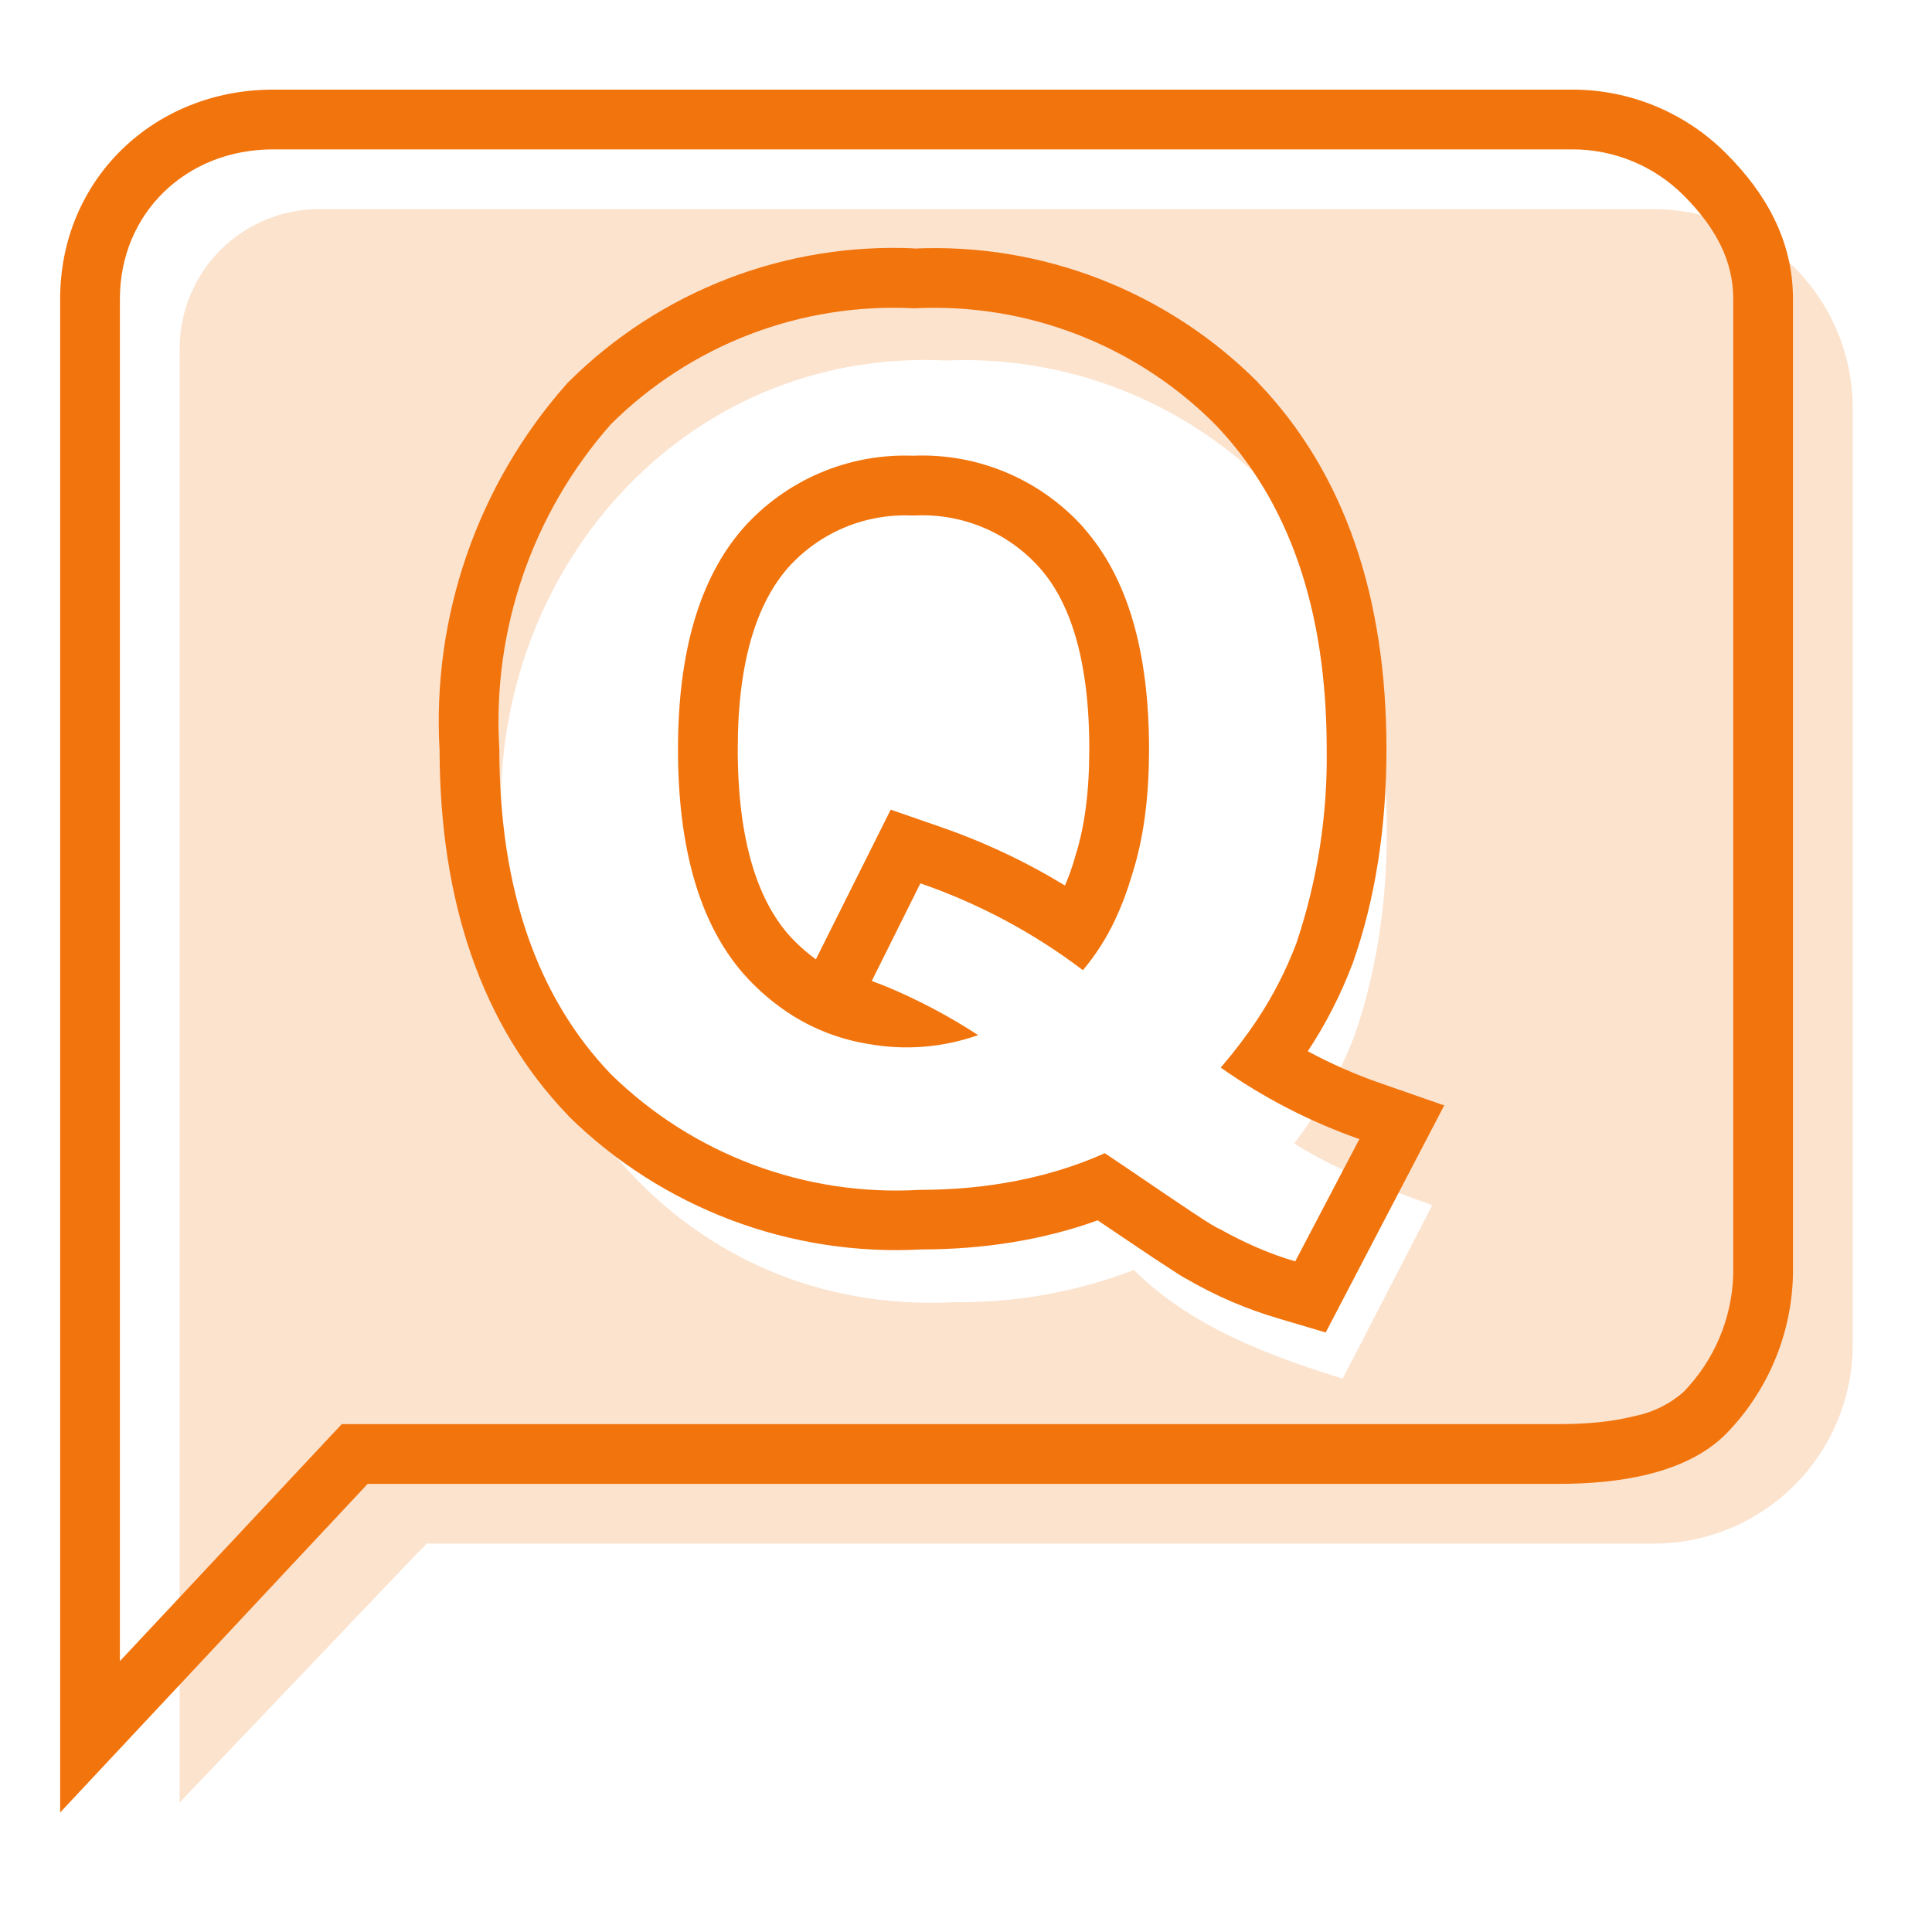 <svg width="97" height="97" viewBox="0 0 97 97" fill="none" xmlns="http://www.w3.org/2000/svg">
<g clip-path="url(#clip0_1_324)">
<path opacity="0.2" d="M93.02 20.49C93.017 17.84 91.963 15.299 90.088 13.425C88.213 11.552 85.671 10.5 83.02 10.5H16.02C14.164 10.5 12.383 11.238 11.07 12.55C9.758 13.863 9.02 15.643 9.02 17.5V90.5L20.99 77.94L21.43 77.5H83.02C85.671 77.5 88.213 76.448 90.088 74.575C91.963 72.701 93.017 70.16 93.02 67.51V20.5V20.49ZM67.42 69.22C63.67 68.06 59.75 66.58 56.93 63.76C54.033 64.871 50.952 65.421 47.85 65.38C34.41 66.04 25.19 54.8 25.19 41.74C24.45 28.87 34.23 17.46 47.49 18.1C50.472 17.97 53.448 18.461 56.23 19.542C59.012 20.623 61.538 22.271 63.65 24.38C67.71 28.59 69.63 34.43 69.63 41.74C69.63 45.58 69.03 49.06 68 52.01C67.255 53.944 66.238 55.763 64.98 57.41C67.14 58.78 69.52 59.64 71.91 60.51L67.41 69.22H67.42Z" fill="#F2740D"/>
<path d="M17.16 71.5H78.27C79.57 71.5 80.89 71.4 82.05 71.1C82.971 70.922 83.827 70.501 84.53 69.88C86.066 68.3 86.954 66.202 87.02 64V15C87.02 13.15 86.2 11.48 84.52 9.8C83.046 8.331 81.051 7.504 78.97 7.5H13.71C9.31 7.5 6.02 10.74 6.02 15V83.4L17.16 71.5ZM3.02 91V15C3.02 9.02 7.72 4.5 13.71 4.5H78.96C81.84 4.5 84.61 5.65 86.65 7.69C88.69 9.72 90.02 12.12 90.02 15V64C89.954 66.998 88.749 69.858 86.65 72C84.61 74.04 81.15 74.5 78.27 74.5H18.46L3.02 91ZM65.09 47.35C66.144 44.213 66.658 40.919 66.61 37.61C66.61 30.6 64.71 25.16 61.01 21.31C59.041 19.333 56.678 17.793 54.075 16.788C51.472 15.784 48.687 15.338 45.9 15.48C43.096 15.334 40.292 15.776 37.669 16.778C35.046 17.78 32.662 19.321 30.67 21.3C26.718 25.781 24.704 31.646 25.07 37.61C25.07 44.63 26.97 50.07 30.67 53.93C32.706 55.926 35.136 57.474 37.806 58.474C40.475 59.475 43.324 59.906 46.17 59.74C49.54 59.74 52.69 59.14 55.47 57.9L56.69 58.72C59.44 60.59 60.94 61.61 61.23 61.7C62.48 62.4 63.73 62.95 65.03 63.33L68.25 57.19C65.775 56.322 63.432 55.114 61.29 53.6C61.97 52.81 62.57 52.02 63.11 51.21C63.914 50.002 64.578 48.707 65.09 47.35ZM45.89 12.48C49.073 12.335 52.252 12.856 55.222 14.01C58.192 15.164 60.889 16.924 63.14 19.18L63.16 19.2L63.18 19.23C67.55 23.79 69.61 30.05 69.61 37.61C69.61 41.61 69.03 45.21 67.92 48.35V48.37L67.9 48.4C67.318 49.939 66.567 51.408 65.66 52.78C66.81 53.4 68.007 53.928 69.24 54.36L72.51 55.5L66.56 66.9L64.2 66.2C62.582 65.727 61.027 65.059 59.57 64.21C59.41 64.13 59.26 64.03 59.1 63.93L57.89 63.14L55.11 61.27C52.34 62.27 49.34 62.73 46.26 62.73C43.01 62.907 39.759 62.405 36.713 61.257C33.667 60.108 30.894 58.339 28.57 56.06L28.54 56.03L28.51 55.99C24.15 51.45 22.09 45.21 22.07 37.69C21.683 30.966 23.965 24.361 28.42 19.31L28.49 19.23L28.56 19.16C30.83 16.906 33.543 15.147 36.528 13.996C39.513 12.844 42.704 12.325 45.9 12.47L45.89 12.48ZM54.43 26.52C53.358 25.314 52.031 24.361 50.545 23.732C49.06 23.102 47.452 22.811 45.84 22.88C44.238 22.82 42.642 23.115 41.167 23.745C39.693 24.374 38.375 25.322 37.31 26.52C35.13 29.02 34.04 32.72 34.04 37.62C34.04 42.62 35.14 46.37 37.31 48.87C38.036 49.697 38.879 50.414 39.81 51C40.97 51.72 42.25 52.2 43.63 52.42C45.465 52.746 47.353 52.591 49.11 51.97C47.627 51.003 46.057 50.176 44.42 49.5L43.77 49.25L46.21 44.35C49.143 45.363 51.898 46.834 54.37 48.71C55.019 47.938 55.563 47.084 55.99 46.17C56.324 45.459 56.601 44.724 56.82 43.97C57.42 42.13 57.69 40.01 57.69 37.61C57.69 32.67 56.59 28.97 54.42 26.52H54.43ZM40.97 48.17C40.454 47.797 39.981 47.367 39.56 46.89C38.06 45.15 37.04 42.24 37.04 37.61C37.04 33.11 38.04 30.25 39.56 28.51C40.331 27.644 41.284 26.959 42.351 26.505C43.417 26.05 44.571 25.837 45.73 25.88H45.97C47.136 25.828 48.299 26.036 49.375 26.489C50.451 26.942 51.413 27.629 52.19 28.5C53.69 30.18 54.69 33.03 54.69 37.6C54.69 39.78 54.45 41.57 53.97 43.04L53.96 43.08L53.95 43.12C53.81 43.6 53.65 44.04 53.47 44.46C51.492 43.255 49.39 42.266 47.2 41.51L44.72 40.65L40.97 48.15V48.17Z" fill="#F2740D"/>
</g>
<defs>
<clipPath id="clip0_1_324">
<rect width="96" height="96" fill="white" transform="translate(0.02 0.5)"/>
</clipPath>
</defs>
</svg>
